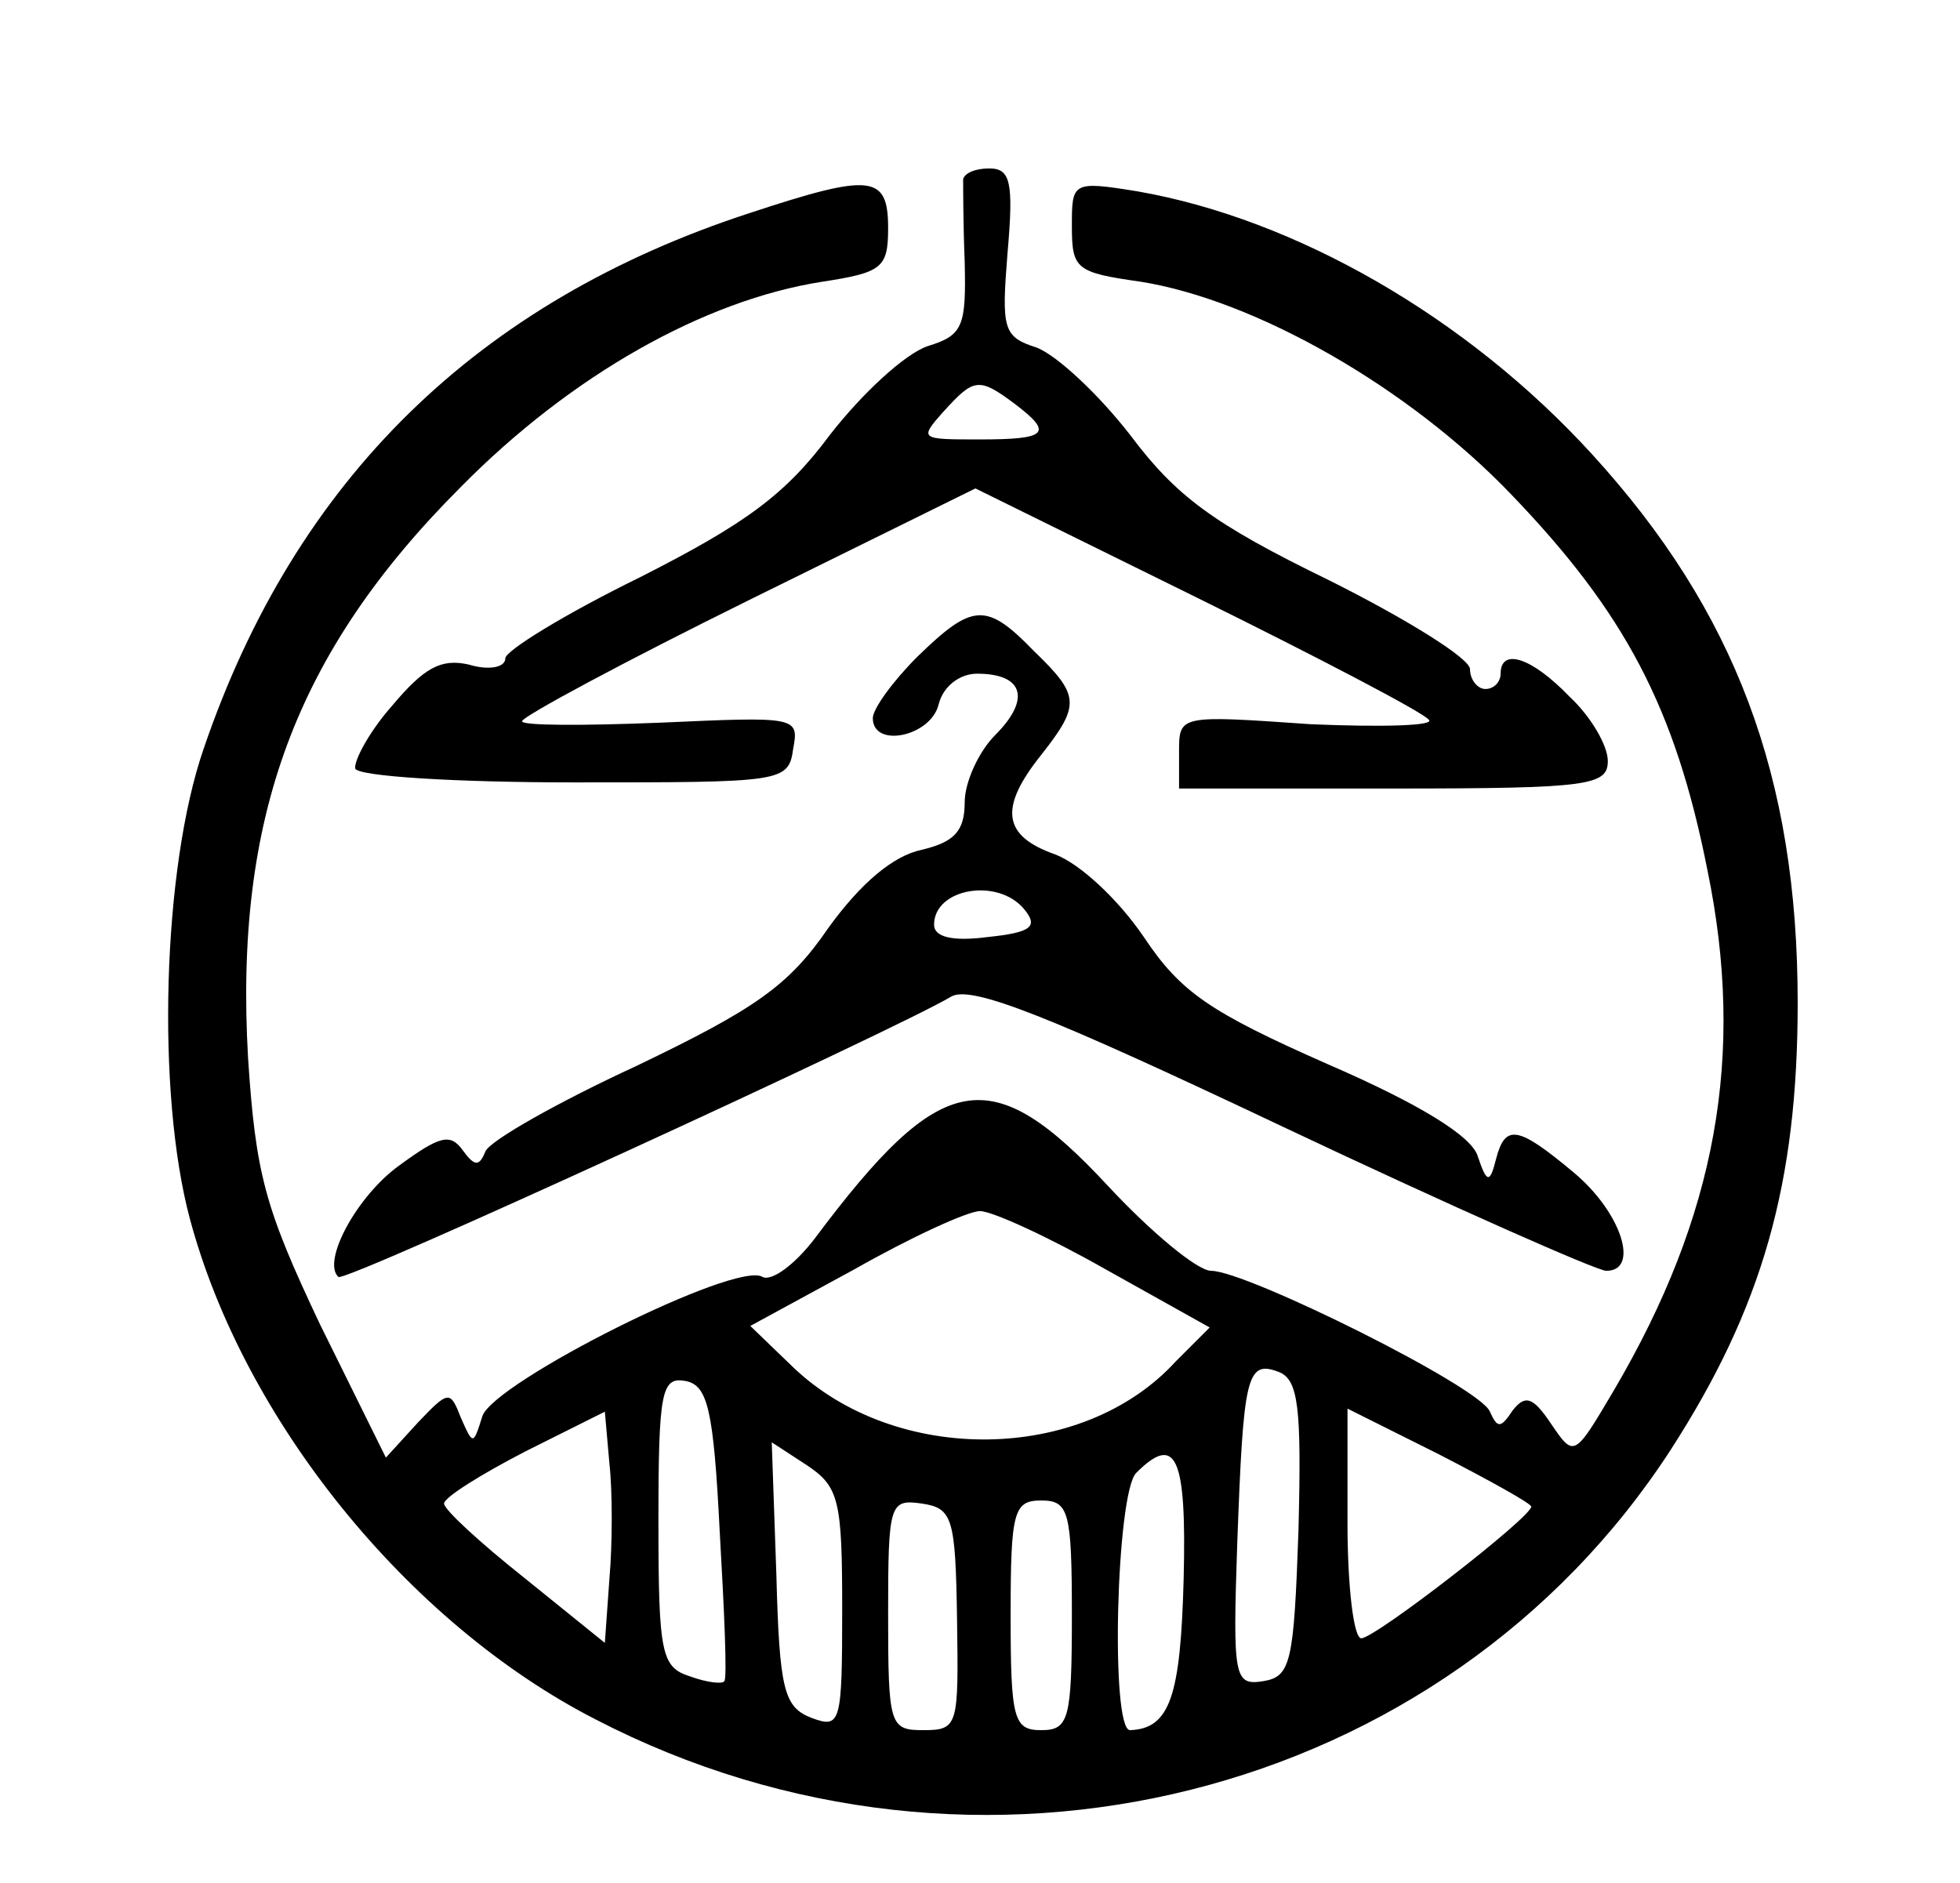 <?xml version="1.0" standalone="no"?>
<!DOCTYPE svg PUBLIC "-//W3C//DTD SVG 20010904//EN"
 "http://www.w3.org/TR/2001/REC-SVG-20010904/DTD/svg10.dtd">
<svg version="1.0" xmlns="http://www.w3.org/2000/svg"
 width="128pt" height="123pt" viewBox="0 0 128 123"
 preserveAspectRatio="xMidYMid meet">
<g transform="translate(0,123) scale(0.1,-0.1)"
fill="#000000" stroke="none">
<path d="M629 1113 c0 -5 0 -29 1 -54 1 -42 -1 -48 -24 -55 -15 -5 -43 -31
-64 -58 -29 -39 -55 -58 -124 -93 -49 -24 -88 -48 -88 -53 0 -6 -11 -8 -24 -4
-18 4 -29 -2 -50 -27 -15 -17 -25 -36 -24 -41 2 -5 65 -9 143 -9 136 0 140 0
143 22 4 21 2 21 -87 17 -50 -2 -91 -2 -90 1 0 3 67 39 148 79 l148 73 144
-71 c79 -39 148 -75 152 -80 5 -4 -30 -5 -77 -3 -86 6 -86 6 -86 -18 l0 -24
140 0 c128 0 140 2 140 18 0 10 -11 29 -25 42 -25 26 -45 32 -45 15 0 -5 -4
-10 -10 -10 -5 0 -10 6 -10 13 0 7 -42 33 -92 58 -76 37 -100 55 -130 95 -21
27 -48 52 -61 57 -22 7 -23 12 -19 62 4 46 2 55 -12 55 -9 0 -16 -3 -17 -7z
m34 -147 c25 -19 21 -23 -23 -23 -39 0 -40 0 -24 18 20 22 23 23 47 5z"/>
<path d="M490 1091 c-178 -58 -297 -174 -357 -350 -27 -78 -31 -225 -9 -307
35 -131 142 -264 265 -327 249 -129 554 -52 702 176 60 93 83 174 83 292 0
148 -41 256 -134 358 -82 90 -194 154 -297 172 -43 7 -43 6 -43 -23 0 -28 3
-30 45 -36 75 -12 175 -69 242 -139 74 -77 107 -139 128 -245 25 -121 6 -226
-61 -340 -26 -44 -26 -44 -41 -22 -12 18 -17 19 -25 9 -8 -12 -10 -12 -15 -1
-6 16 -159 92 -182 92 -9 0 -39 25 -67 55 -77 83 -109 77 -192 -34 -13 -17
-28 -28 -34 -25 -17 11 -176 -69 -183 -91 -6 -19 -6 -19 -14 -1 -7 18 -8 18
-28 -3 l-21 -23 -43 87 c-36 76 -42 98 -47 174 -9 157 31 265 139 373 72 73
159 122 236 134 39 6 43 9 43 35 0 35 -11 36 -90 10z m232 -690 l68 -38 -22
-22 c-61 -67 -183 -68 -250 -4 l-28 27 68 37 c37 21 74 38 82 38 8 0 45 -17
82 -38z m126 -170 c-3 -87 -5 -96 -23 -99 -19 -3 -20 2 -17 90 4 109 6 120 27
112 13 -5 15 -23 13 -103z m-378 -1 c3 -52 5 -97 3 -98 -1 -2 -11 -1 -22 3
-19 6 -21 14 -21 101 0 86 2 95 18 92 14 -3 18 -18 22 -98z m-72 -31 l-3 -42
-52 42 c-29 23 -53 45 -53 49 0 4 24 19 53 34 l52 26 3 -34 c2 -18 2 -52 0
-75z m602 47 c0 -7 -102 -86 -111 -86 -5 0 -9 34 -9 75 l0 75 60 -30 c33 -17
60 -32 60 -34z m-450 -67 c0 -75 -1 -78 -20 -71 -18 7 -21 18 -23 94 l-3 86
23 -15 c21 -14 23 -23 23 -94z m223 20 c-2 -77 -9 -98 -35 -99 -13 0 -9 155 4
168 26 26 33 11 31 -69z m-148 -26 c1 -70 1 -73 -22 -73 -22 0 -23 3 -23 76 0
72 1 75 22 72 20 -3 22 -9 23 -75z m75 2 c0 -68 -2 -75 -20 -75 -18 0 -20 7
-20 75 0 68 2 75 20 75 18 0 20 -7 20 -75z"/>
<path d="M599 801 c-16 -16 -29 -34 -29 -40 0 -20 38 -12 43 9 3 12 14 20 25
20 31 0 35 -17 12 -40 -11 -11 -20 -31 -20 -44 0 -19 -7 -26 -28 -31 -19 -4
-40 -22 -61 -51 -26 -38 -48 -53 -125 -90 -52 -24 -96 -49 -99 -56 -4 -10 -7
-10 -15 1 -8 11 -15 9 -41 -10 -28 -20 -51 -63 -40 -73 4 -4 365 162 400 183
13 8 65 -13 217 -85 110 -52 205 -94 211 -94 22 0 10 38 -21 64 -37 31 -45 32
-51 9 -4 -16 -6 -16 -12 2 -4 13 -38 34 -98 60 -77 34 -96 47 -120 83 -17 25
-42 48 -58 54 -34 12 -37 30 -9 65 26 33 25 39 -5 68 -31 32 -40 31 -76 -4z
m70 -165 c9 -11 5 -15 -24 -18 -23 -3 -35 0 -35 8 0 24 42 31 59 10z"/>
</g>
</svg>
